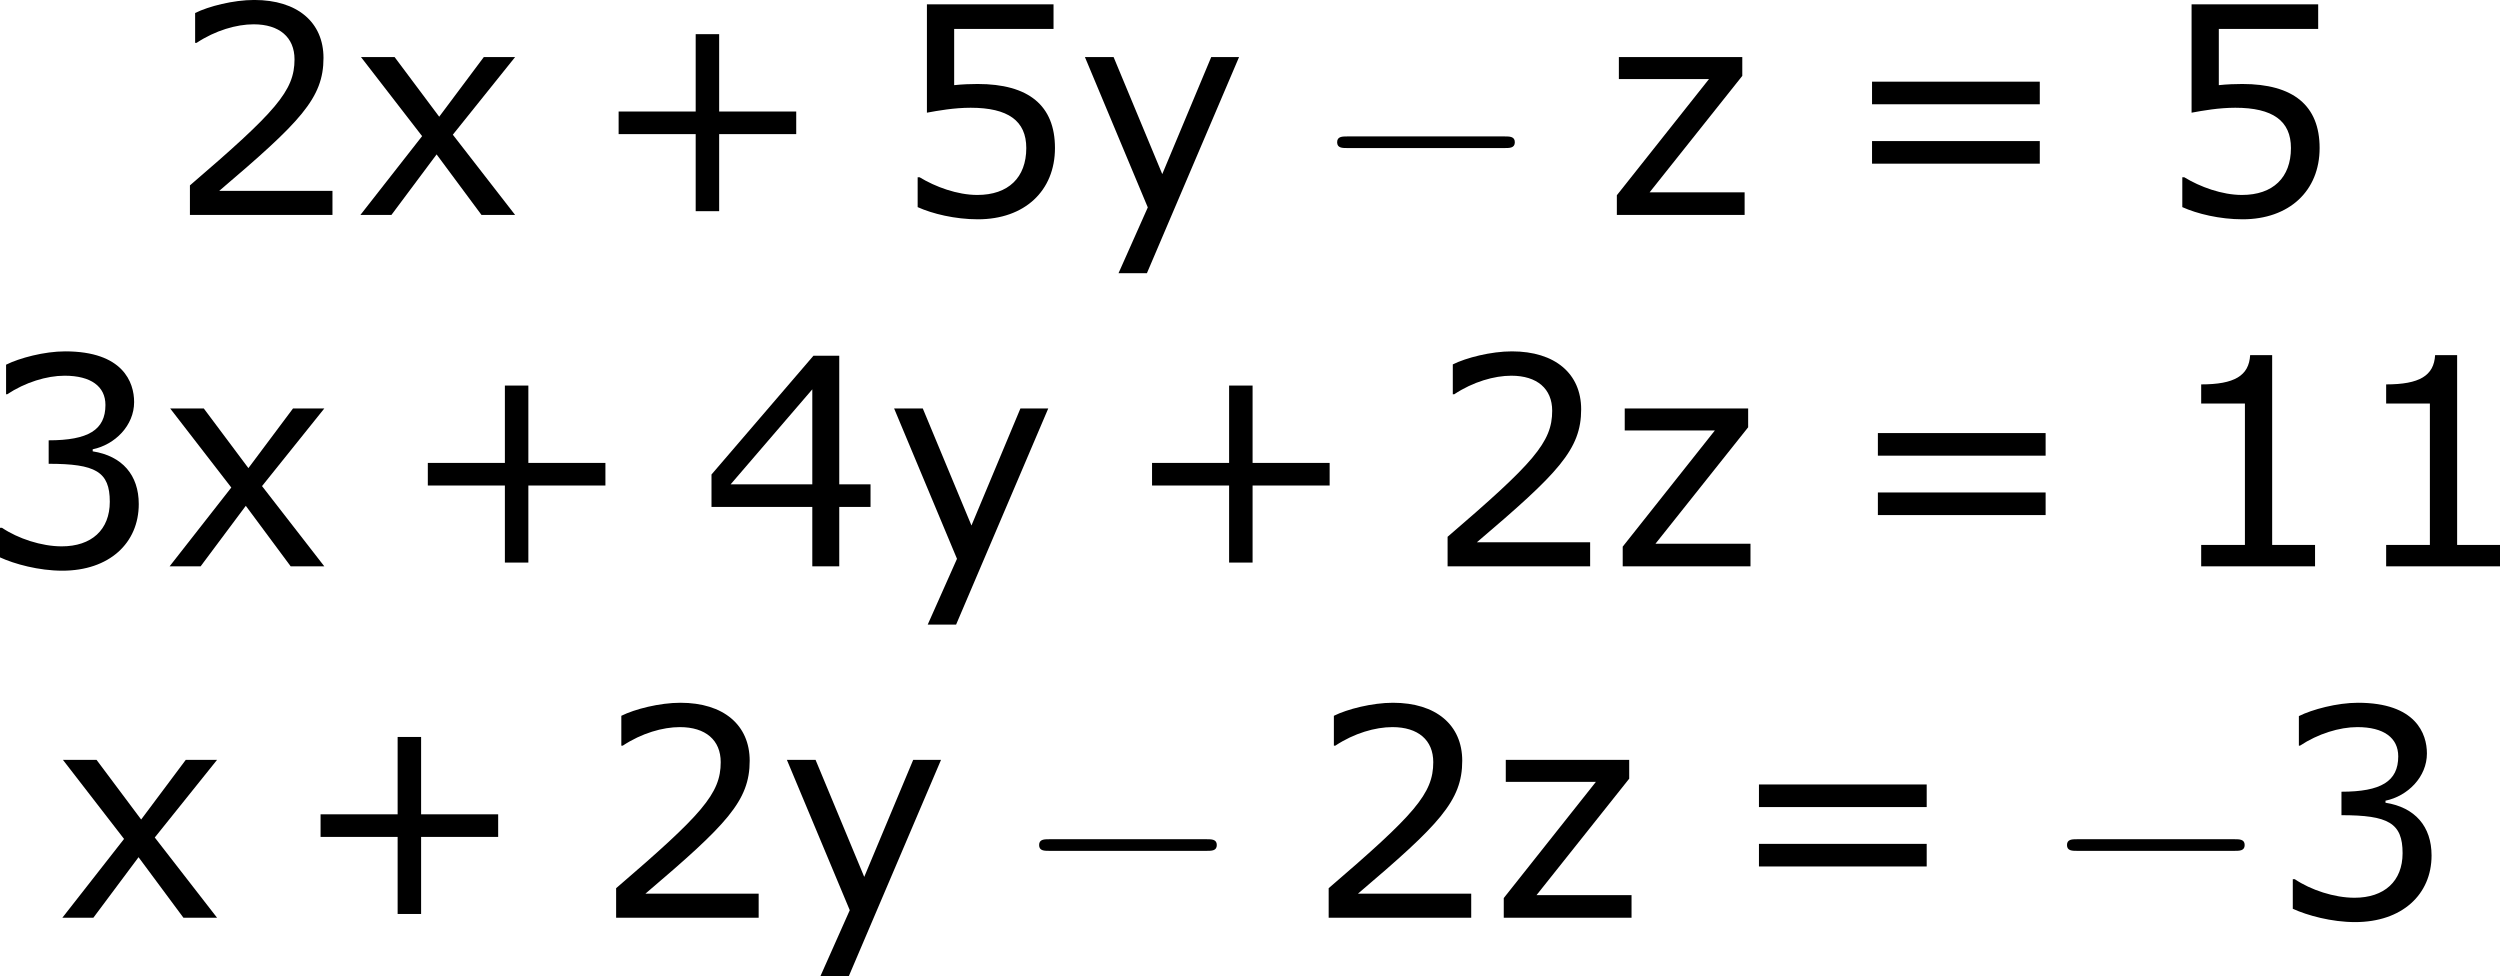 <?xml version='1.0' encoding='UTF-8'?>
<!-- Generated by CodeCogs with dvisvgm 3.2.2 -->
<svg version='1.1' xmlns='http://www.w3.org/2000/svg' xmlns:xlink='http://www.w3.org/1999/xlink' width='116.136pt' height='45.339pt' viewBox='-.243 -.233 116.136 45.339'>
<defs>
<path id='g0-0' d='M7.878-2.75C8.082-2.75 8.297-2.75 8.297-2.989S8.082-3.228 7.878-3.228H1.411C1.207-3.228 .992-3.228 .992-2.989S1.207-2.75 1.411-2.75H7.878Z'/>
<path id='g2-43' d='M8.528-3.323V-4.252H5.36V-7.432H4.395V-4.252H1.227V-3.323H4.395V-.155H5.36V-3.323H8.528Z'/>
<path id='g2-49' d='M6.301 0V-.881H4.538V-8.683H3.633C3.585-7.837 2.99-7.48 1.62-7.48V-6.694H3.418V-.881H1.62V0H6.301Z'/>
<path id='g2-50' d='M6.801 0V-.989H2.144C5.491-3.835 6.432-4.8 6.432-6.455C6.432-7.92 5.36-8.838 3.585-8.838C2.728-8.838 1.703-8.576 1.155-8.302V-7.075H1.215C1.989-7.587 2.859-7.837 3.561-7.837C4.621-7.837 5.241-7.301 5.241-6.396C5.241-5.098 4.478-4.252 .941-1.215V0H6.801Z'/>
<path id='g2-51' d='M6.682-2.561C6.682-3.752 6.003-4.538 4.788-4.728V-4.812C5.705-5.002 6.491-5.789 6.491-6.753C6.491-7.563 6.039-8.838 3.657-8.838C2.799-8.838 1.775-8.564 1.227-8.29V-7.075H1.274C2.013-7.563 2.894-7.837 3.633-7.837C4.717-7.837 5.312-7.396 5.312-6.634C5.312-5.61 4.609-5.181 2.978-5.181V-4.216C4.907-4.216 5.491-3.895 5.491-2.656C5.491-1.501 4.74-.822 3.514-.822C2.68-.822 1.715-1.143 1.06-1.584H.977V-.369C1.572-.095 2.573 .179 3.537 .179C5.467 .179 6.682-.953 6.682-2.561Z'/>
<path id='g2-52' d='M6.991-2.442V-3.371H5.705V-8.659H4.645L.453-3.776V-2.442H4.597V0H5.705V-2.442H6.991ZM4.597-3.371H1.239L4.597-7.277V-3.371Z'/>
<path id='g2-53' d='M6.729-2.751C6.729-4.502 5.646-5.384 3.549-5.384C3.287-5.384 2.918-5.372 2.585-5.336V-7.647H6.67V-8.659H1.465V-4.204C1.918-4.288 2.585-4.407 3.263-4.407C4.8-4.407 5.55-3.871 5.55-2.751C5.55-1.536 4.812-.822 3.537-.822C2.716-.822 1.81-1.155 1.167-1.548H1.084V-.322C1.691-.048 2.62 .179 3.561 .179C5.479 .179 6.729-.989 6.729-2.751Z'/>
<path id='g2-61' d='M8.325-4.55V-5.479H1.429V-4.55H8.325ZM8.325-2.108V-3.037H1.429V-2.108H8.325Z'/>
<path id='g2-120' d='M6.706 0L4.145-3.299L6.706-6.491H5.419L3.585-4.038L1.751-6.491H.369L2.882-3.24L.345 0H1.62L3.478-2.489L5.324 0H6.706Z'/>
<path id='g2-121' d='M6.694-6.491H5.55L3.537-1.679L1.536-6.491H.357L2.942-.31L1.739 2.394H2.906L6.694-6.491Z'/>
<path id='g2-122' d='M5.789 0V-.929H1.882L5.693-5.717V-6.491H.619V-5.586H4.324L.536-.81V0H5.789Z'/>
</defs>
<g id='page1' transform='matrix(1.13 0 0 1.13 -65.094 -62.466)'>
<use x='64.257' y='63.91' xlink:href='#g2-50'/>
<use x='71.861' y='63.91' xlink:href='#g2-120'/>
<use x='81.595' y='63.91' xlink:href='#g2-43'/>
<use x='94.031' y='63.91' xlink:href='#g2-53'/>
<use x='101.634' y='63.91' xlink:href='#g2-121'/>
<use x='111.368' y='63.91' xlink:href='#g0-0'/>
<use x='123.323' y='63.91' xlink:href='#g2-122'/>
<use x='132.921' y='63.91' xlink:href='#g2-61'/>
<use x='146.021' y='63.91' xlink:href='#g2-53'/>
<use x='56.413' y='78.356' xlink:href='#g2-51'/>
<use x='64.017' y='78.356' xlink:href='#g2-120'/>
<use x='73.751' y='78.356' xlink:href='#g2-43'/>
<use x='86.187' y='78.356' xlink:href='#g2-52'/>
<use x='93.79' y='78.356' xlink:href='#g2-121'/>
<use x='103.524' y='78.356' xlink:href='#g2-43'/>
<use x='115.96' y='78.356' xlink:href='#g2-50'/>
<use x='123.564' y='78.356' xlink:href='#g2-122'/>
<use x='133.161' y='78.356' xlink:href='#g2-61'/>
<use x='146.261' y='78.356' xlink:href='#g2-49'/>
<use x='153.865' y='78.356' xlink:href='#g2-49'/>
<use x='59.608' y='92.802' xlink:href='#g2-120'/>
<use x='69.342' y='92.802' xlink:href='#g2-43'/>
<use x='81.778' y='92.802' xlink:href='#g2-50'/>
<use x='89.382' y='92.802' xlink:href='#g2-121'/>
<use x='99.116' y='92.802' xlink:href='#g0-0'/>
<use x='111.071' y='92.802' xlink:href='#g2-50'/>
<use x='118.674' y='92.802' xlink:href='#g2-122'/>
<use x='128.272' y='92.802' xlink:href='#g2-61'/>
<use x='141.372' y='92.802' xlink:href='#g0-0'/>
<use x='150.67' y='92.802' xlink:href='#g2-51'/>
</g>
</svg>